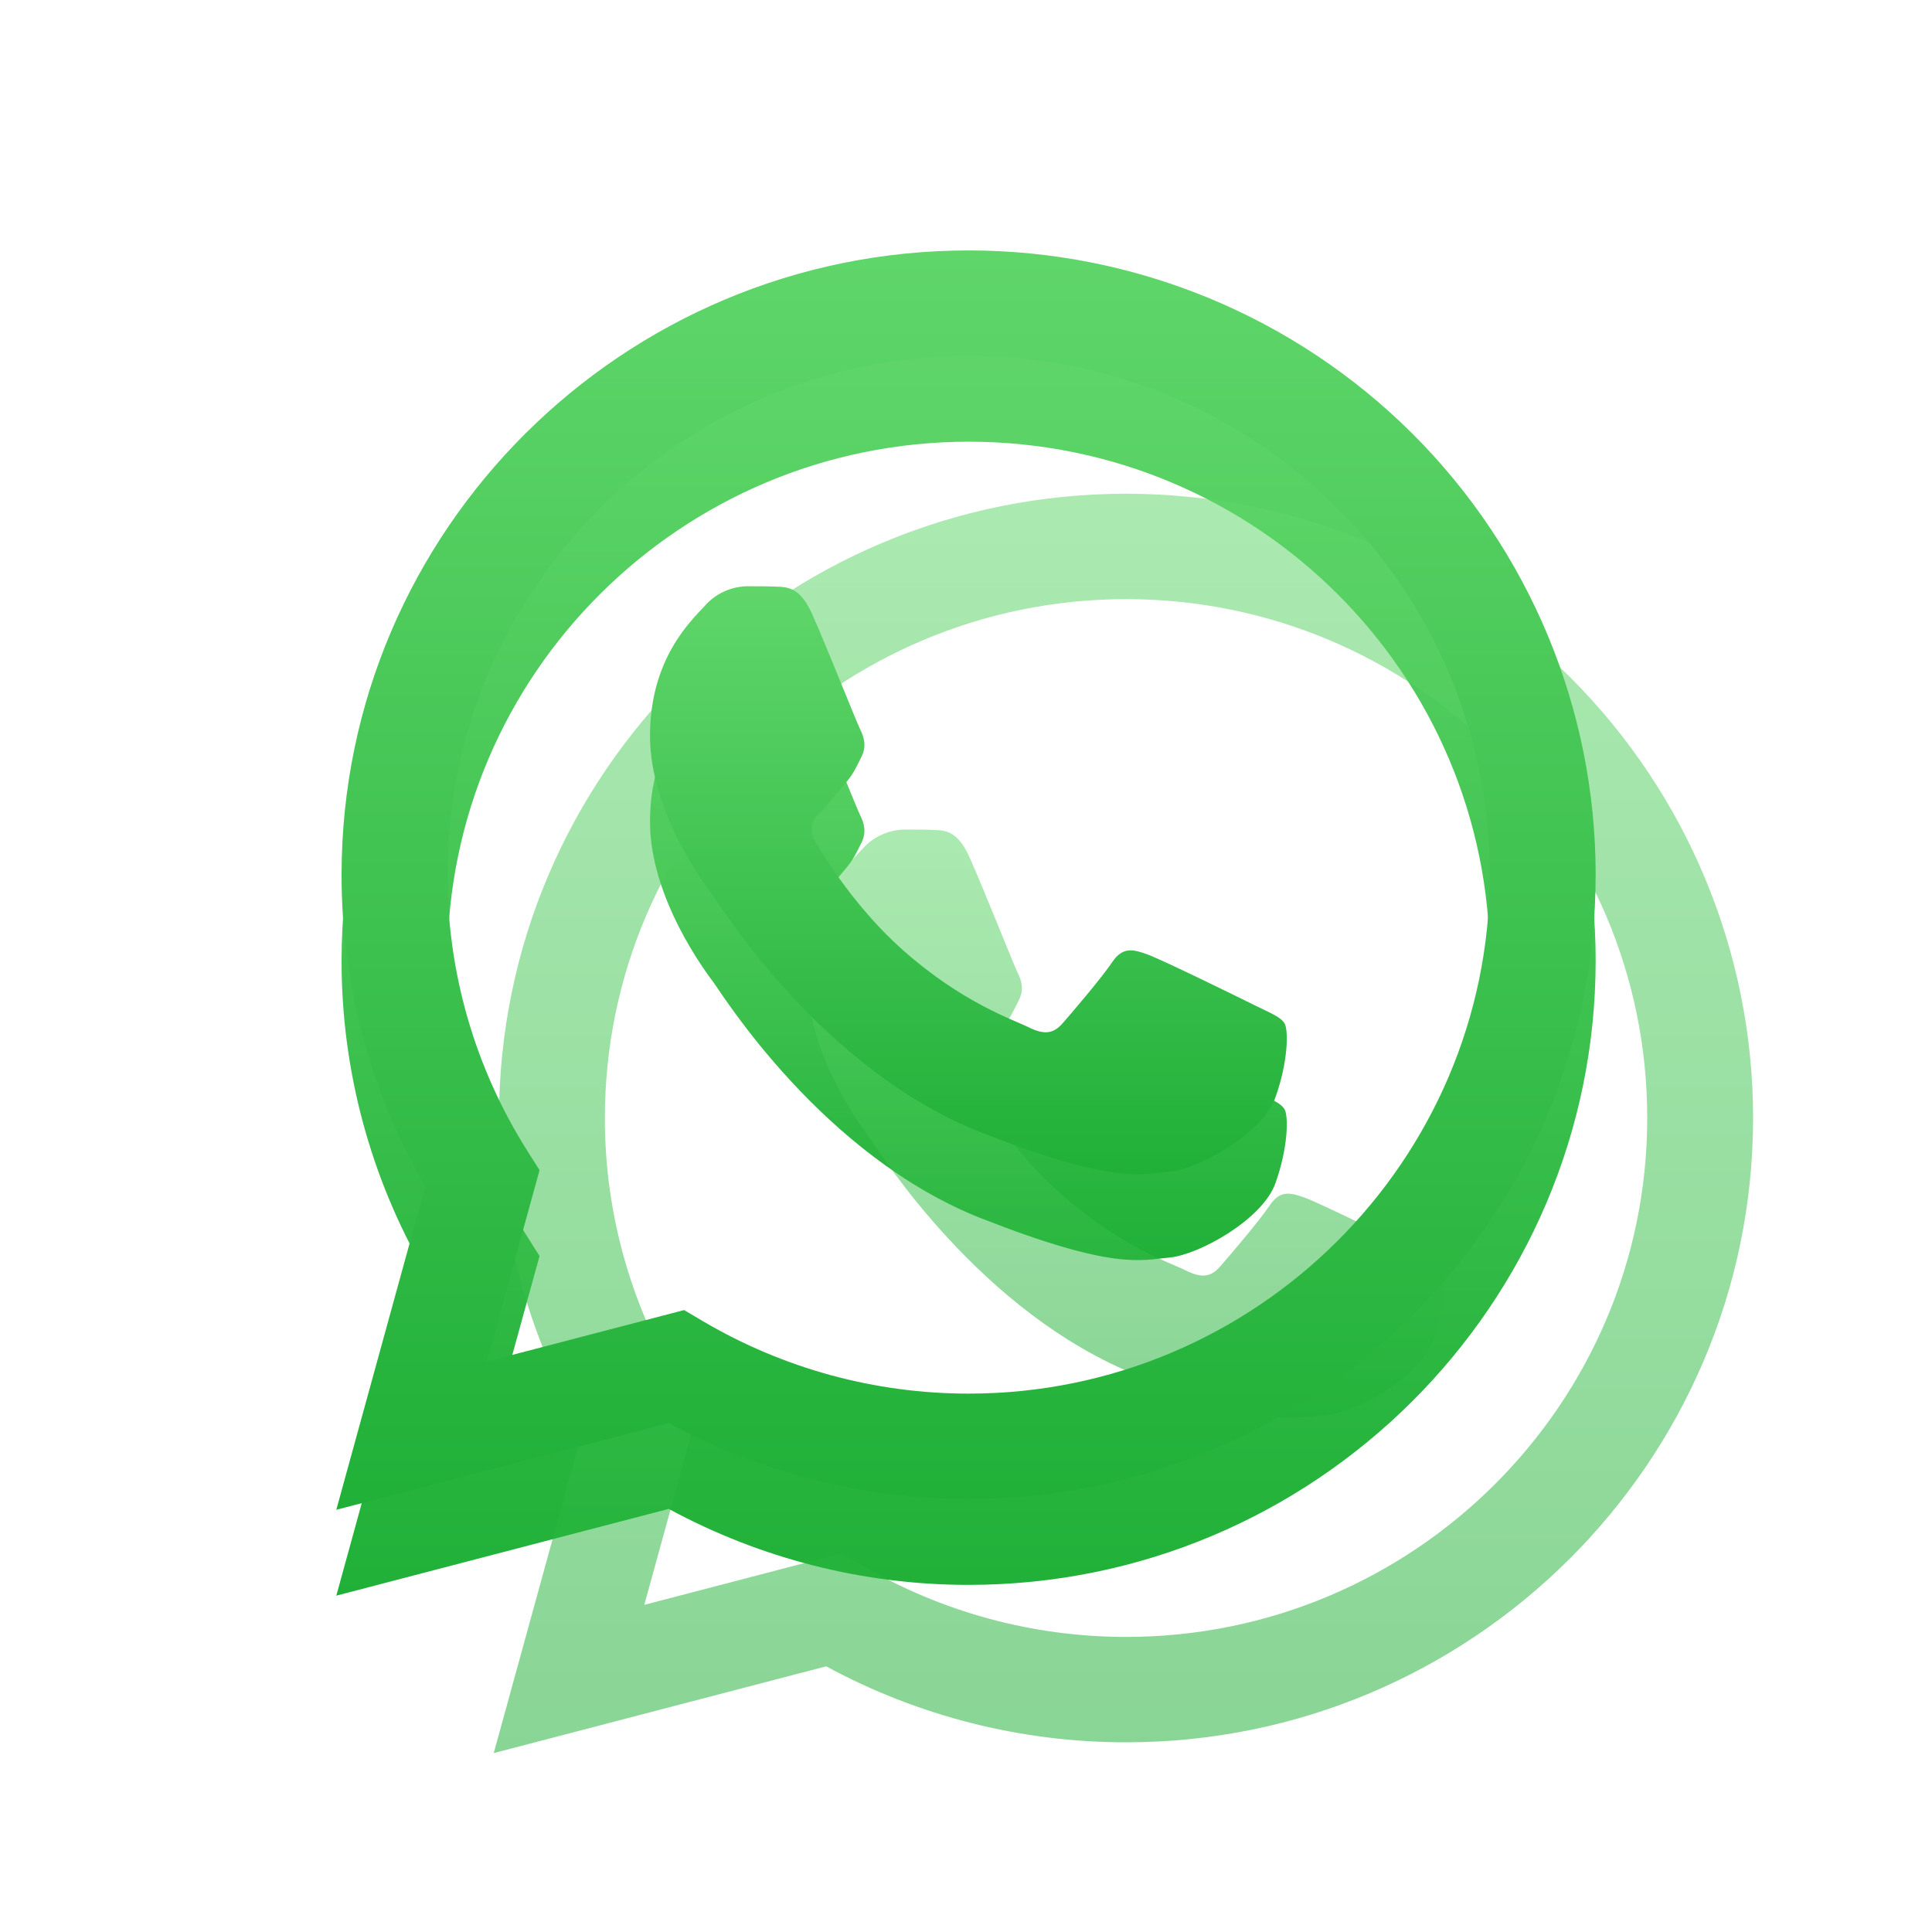 <svg width="45" height="45" viewBox="0 0 45 45" fill="none" xmlns="http://www.w3.org/2000/svg">
<g clip-path="url(#clip0_7797_20609)">
<rect x="0.5" y="0.5" width="44" height="44" rx="12" fill="white"/>
<path fill-rule="evenodd" clip-rule="evenodd" d="M9.905 29.634L7.833 37.166L15.576 35.145C17.717 36.306 20.117 36.915 22.555 36.915H22.561C30.61 36.915 37.163 30.393 37.166 22.379C37.168 18.522 35.63 14.822 32.891 12.094C30.151 9.366 26.436 7.833 22.561 7.833C14.51 7.833 7.959 14.353 7.956 22.368C7.952 24.918 8.625 27.425 9.905 29.634ZM16.378 32.776L15.934 32.514L11.34 33.713L12.567 29.255L12.278 28.798C11.062 26.872 10.418 24.643 10.422 22.369C10.425 15.707 15.87 10.288 22.566 10.288C29.27 10.291 34.703 15.704 34.7 22.378C34.698 29.04 29.252 34.46 22.561 34.46H22.557C20.383 34.46 18.249 33.878 16.378 32.776Z" fill="url(#paint0_linear_7797_20609)"/>
<path d="M18.911 16.291C18.638 15.686 18.35 15.674 18.09 15.664C17.877 15.655 17.634 15.655 17.39 15.655C17.017 15.665 16.664 15.83 16.417 16.11C16.083 16.473 15.14 17.352 15.14 19.14C15.14 20.927 16.448 22.654 16.63 22.897C16.812 23.14 19.154 26.925 22.864 28.381C25.946 29.591 26.574 29.351 27.243 29.29C27.912 29.23 29.402 28.412 29.706 27.563C30.01 26.714 30.01 25.987 29.919 25.836C29.828 25.684 29.584 25.593 29.219 25.412C28.854 25.23 27.06 24.351 26.726 24.23C26.391 24.109 26.148 24.048 25.904 24.412C25.661 24.776 24.962 25.593 24.749 25.836C24.536 26.078 24.323 26.109 23.958 25.927C23.593 25.745 22.418 25.362 21.024 24.124C19.939 23.161 19.206 21.972 18.994 21.608C18.781 21.244 18.971 21.048 19.154 20.867C19.318 20.704 19.519 20.443 19.701 20.231C19.884 20.018 19.944 19.867 20.066 19.625C20.188 19.383 20.127 19.17 20.035 18.988C19.944 18.807 19.235 17.01 18.911 16.291Z" fill="url(#paint1_linear_7797_20609)"/>
<g opacity="0.529" filter="url(#filter0_f_7797_20609)">
<path fill-rule="evenodd" clip-rule="evenodd" d="M13.572 33.301L11.5 40.833L19.243 38.812C21.384 39.973 23.784 40.582 26.222 40.582H26.228C34.278 40.582 40.83 34.06 40.833 26.046C40.835 22.189 39.297 18.489 36.558 15.761C33.818 13.033 30.103 11.5 26.228 11.5C18.177 11.5 11.626 18.02 11.623 26.035C11.62 28.585 12.292 31.092 13.572 33.301ZM20.045 36.443L19.602 36.181L15.007 37.38L16.234 32.922L15.945 32.465C14.729 30.539 14.085 28.31 14.089 26.035C14.091 19.374 19.537 13.955 26.233 13.955C32.937 13.958 38.37 19.371 38.367 26.045C38.365 32.707 32.919 38.127 26.228 38.127H26.224C24.05 38.127 21.916 37.545 20.045 36.443Z" fill="url(#paint2_linear_7797_20609)"/>
</g>
<g opacity="0.529" filter="url(#filter1_f_7797_20609)">
<path d="M22.578 19.958C22.305 19.353 22.017 19.341 21.757 19.331C21.544 19.322 21.301 19.322 21.057 19.322C20.683 19.332 20.331 19.497 20.084 19.777C19.75 20.14 18.807 21.019 18.807 22.807C18.807 24.594 20.114 26.321 20.297 26.564C20.479 26.807 22.821 30.592 26.531 32.048C29.613 33.258 30.241 33.017 30.91 32.957C31.579 32.897 33.069 32.079 33.373 31.23C33.677 30.381 33.677 29.654 33.586 29.503C33.495 29.351 33.251 29.261 32.886 29.079C32.521 28.897 30.727 28.018 30.393 27.897C30.058 27.776 29.815 27.715 29.572 28.079C29.328 28.443 28.629 29.261 28.416 29.503C28.203 29.745 27.99 29.776 27.625 29.594C27.26 29.412 26.085 29.029 24.691 27.791C23.606 26.828 22.873 25.639 22.66 25.275C22.448 24.912 22.638 24.715 22.821 24.534C22.985 24.371 23.186 24.11 23.368 23.898C23.551 23.686 23.611 23.534 23.733 23.292C23.855 23.05 23.794 22.837 23.702 22.655C23.611 22.474 22.902 20.677 22.578 19.958Z" fill="url(#paint3_linear_7797_20609)"/>
</g>
<g filter="url(#filter2_d_7797_20609)">
<path fill-rule="evenodd" clip-rule="evenodd" d="M9.905 29.634L7.833 37.166L15.576 35.145C17.717 36.306 20.117 36.915 22.555 36.915H22.561C30.61 36.915 37.163 30.393 37.166 22.379C37.168 18.522 35.63 14.822 32.891 12.094C30.151 9.366 26.436 7.833 22.561 7.833C14.51 7.833 7.959 14.353 7.956 22.368C7.952 24.918 8.625 27.425 9.905 29.634ZM16.378 32.776L15.934 32.514L11.34 33.713L12.567 29.255L12.278 28.798C11.062 26.872 10.418 24.643 10.422 22.369C10.425 15.707 15.87 10.288 22.566 10.288C29.27 10.291 34.703 15.704 34.7 22.378C34.698 29.04 29.252 34.46 22.561 34.46H22.557C20.383 34.46 18.249 33.878 16.378 32.776Z" fill="url(#paint4_linear_7797_20609)"/>
</g>
<g filter="url(#filter3_d_7797_20609)">
<path d="M18.911 16.291C18.638 15.686 18.35 15.674 18.09 15.664C17.877 15.655 17.634 15.655 17.39 15.655C17.017 15.665 16.664 15.83 16.417 16.11C16.083 16.473 15.14 17.352 15.14 19.14C15.14 20.927 16.448 22.654 16.63 22.897C16.812 23.14 19.154 26.925 22.864 28.381C25.946 29.591 26.574 29.351 27.243 29.29C27.912 29.23 29.402 28.412 29.706 27.563C30.01 26.714 30.01 25.987 29.919 25.836C29.828 25.684 29.584 25.593 29.219 25.412C28.854 25.23 27.06 24.351 26.726 24.23C26.391 24.109 26.148 24.048 25.904 24.412C25.661 24.776 24.962 25.593 24.749 25.836C24.536 26.078 24.323 26.109 23.958 25.927C23.593 25.745 22.418 25.362 21.024 24.124C19.939 23.161 19.206 21.972 18.994 21.608C18.781 21.244 18.971 21.048 19.154 20.867C19.318 20.704 19.519 20.443 19.701 20.231C19.884 20.018 19.944 19.867 20.066 19.625C20.188 19.383 20.127 19.17 20.035 18.988C19.944 18.807 19.235 17.01 18.911 16.291Z" fill="url(#paint5_linear_7797_20609)"/>
</g>
</g>
<defs>
<filter id="filter0_f_7797_20609" x="0.627" y="0.627" width="51.079" height="51.079" filterUnits="userSpaceOnUse" color-interpolation-filters="sRGB">
<feFlood flood-opacity="0" result="BackgroundImageFix"/>
<feBlend mode="normal" in="SourceGraphic" in2="BackgroundImageFix" result="shape"/>
<feGaussianBlur stdDeviation="5.437" result="effect1_foregroundBlur_7797_20609"/>
</filter>
<filter id="filter1_f_7797_20609" x="7.934" y="8.449" width="36.578" height="35.442" filterUnits="userSpaceOnUse" color-interpolation-filters="sRGB">
<feFlood flood-opacity="0" result="BackgroundImageFix"/>
<feBlend mode="normal" in="SourceGraphic" in2="BackgroundImageFix" result="shape"/>
<feGaussianBlur stdDeviation="5.437" result="effect1_foregroundBlur_7797_20609"/>
</filter>
<filter id="filter2_d_7797_20609" x="3.833" y="1.833" width="37.333" height="37.333" filterUnits="userSpaceOnUse" color-interpolation-filters="sRGB">
<feFlood flood-opacity="0" result="BackgroundImageFix"/>
<feColorMatrix in="SourceAlpha" type="matrix" values="0 0 0 0 0 0 0 0 0 0 0 0 0 0 0 0 0 0 127 0" result="hardAlpha"/>
<feOffset dy="-2"/>
<feGaussianBlur stdDeviation="2"/>
<feColorMatrix type="matrix" values="0 0 0 0 1 0 0 0 0 1 0 0 0 0 1 0 0 0 1 0"/>
<feBlend mode="normal" in2="BackgroundImageFix" result="effect1_dropShadow_7797_20609"/>
<feBlend mode="normal" in="SourceGraphic" in2="effect1_dropShadow_7797_20609" result="shape"/>
</filter>
<filter id="filter3_d_7797_20609" x="11.14" y="9.655" width="22.832" height="21.695" filterUnits="userSpaceOnUse" color-interpolation-filters="sRGB">
<feFlood flood-opacity="0" result="BackgroundImageFix"/>
<feColorMatrix in="SourceAlpha" type="matrix" values="0 0 0 0 0 0 0 0 0 0 0 0 0 0 0 0 0 0 127 0" result="hardAlpha"/>
<feOffset dy="-2"/>
<feGaussianBlur stdDeviation="2"/>
<feColorMatrix type="matrix" values="0 0 0 0 1 0 0 0 0 1 0 0 0 0 1 0 0 0 1 0"/>
<feBlend mode="normal" in2="BackgroundImageFix" result="effect1_dropShadow_7797_20609"/>
<feBlend mode="normal" in="SourceGraphic" in2="effect1_dropShadow_7797_20609" result="shape"/>
</filter>
<linearGradient id="paint0_linear_7797_20609" x1="37.166" y1="37.166" x2="37.166" y2="7.833" gradientUnits="userSpaceOnUse">
<stop stop-color="#20B038"/>
<stop offset="1" stop-color="#60D66A"/>
</linearGradient>
<linearGradient id="paint1_linear_7797_20609" x1="29.972" y1="29.35" x2="29.972" y2="15.655" gradientUnits="userSpaceOnUse">
<stop stop-color="#20B038"/>
<stop offset="1" stop-color="#60D66A"/>
</linearGradient>
<linearGradient id="paint2_linear_7797_20609" x1="40.833" y1="40.833" x2="40.833" y2="11.5" gradientUnits="userSpaceOnUse">
<stop stop-color="#20B038"/>
<stop offset="1" stop-color="#60D66A"/>
</linearGradient>
<linearGradient id="paint3_linear_7797_20609" x1="33.639" y1="33.017" x2="33.639" y2="19.322" gradientUnits="userSpaceOnUse">
<stop stop-color="#20B038"/>
<stop offset="1" stop-color="#60D66A"/>
</linearGradient>
<linearGradient id="paint4_linear_7797_20609" x1="37.166" y1="37.166" x2="37.166" y2="7.833" gradientUnits="userSpaceOnUse">
<stop stop-color="#20B038"/>
<stop offset="1" stop-color="#60D66A"/>
</linearGradient>
<linearGradient id="paint5_linear_7797_20609" x1="29.972" y1="29.35" x2="29.972" y2="15.655" gradientUnits="userSpaceOnUse">
<stop stop-color="#20B038"/>
<stop offset="1" stop-color="#60D66A"/>
</linearGradient>
<clipPath id="clip0_7797_20609">
<rect x="0.5" y="0.5" width="44" height="44" rx="12" fill="white"/>
</clipPath>
</defs>
</svg>
